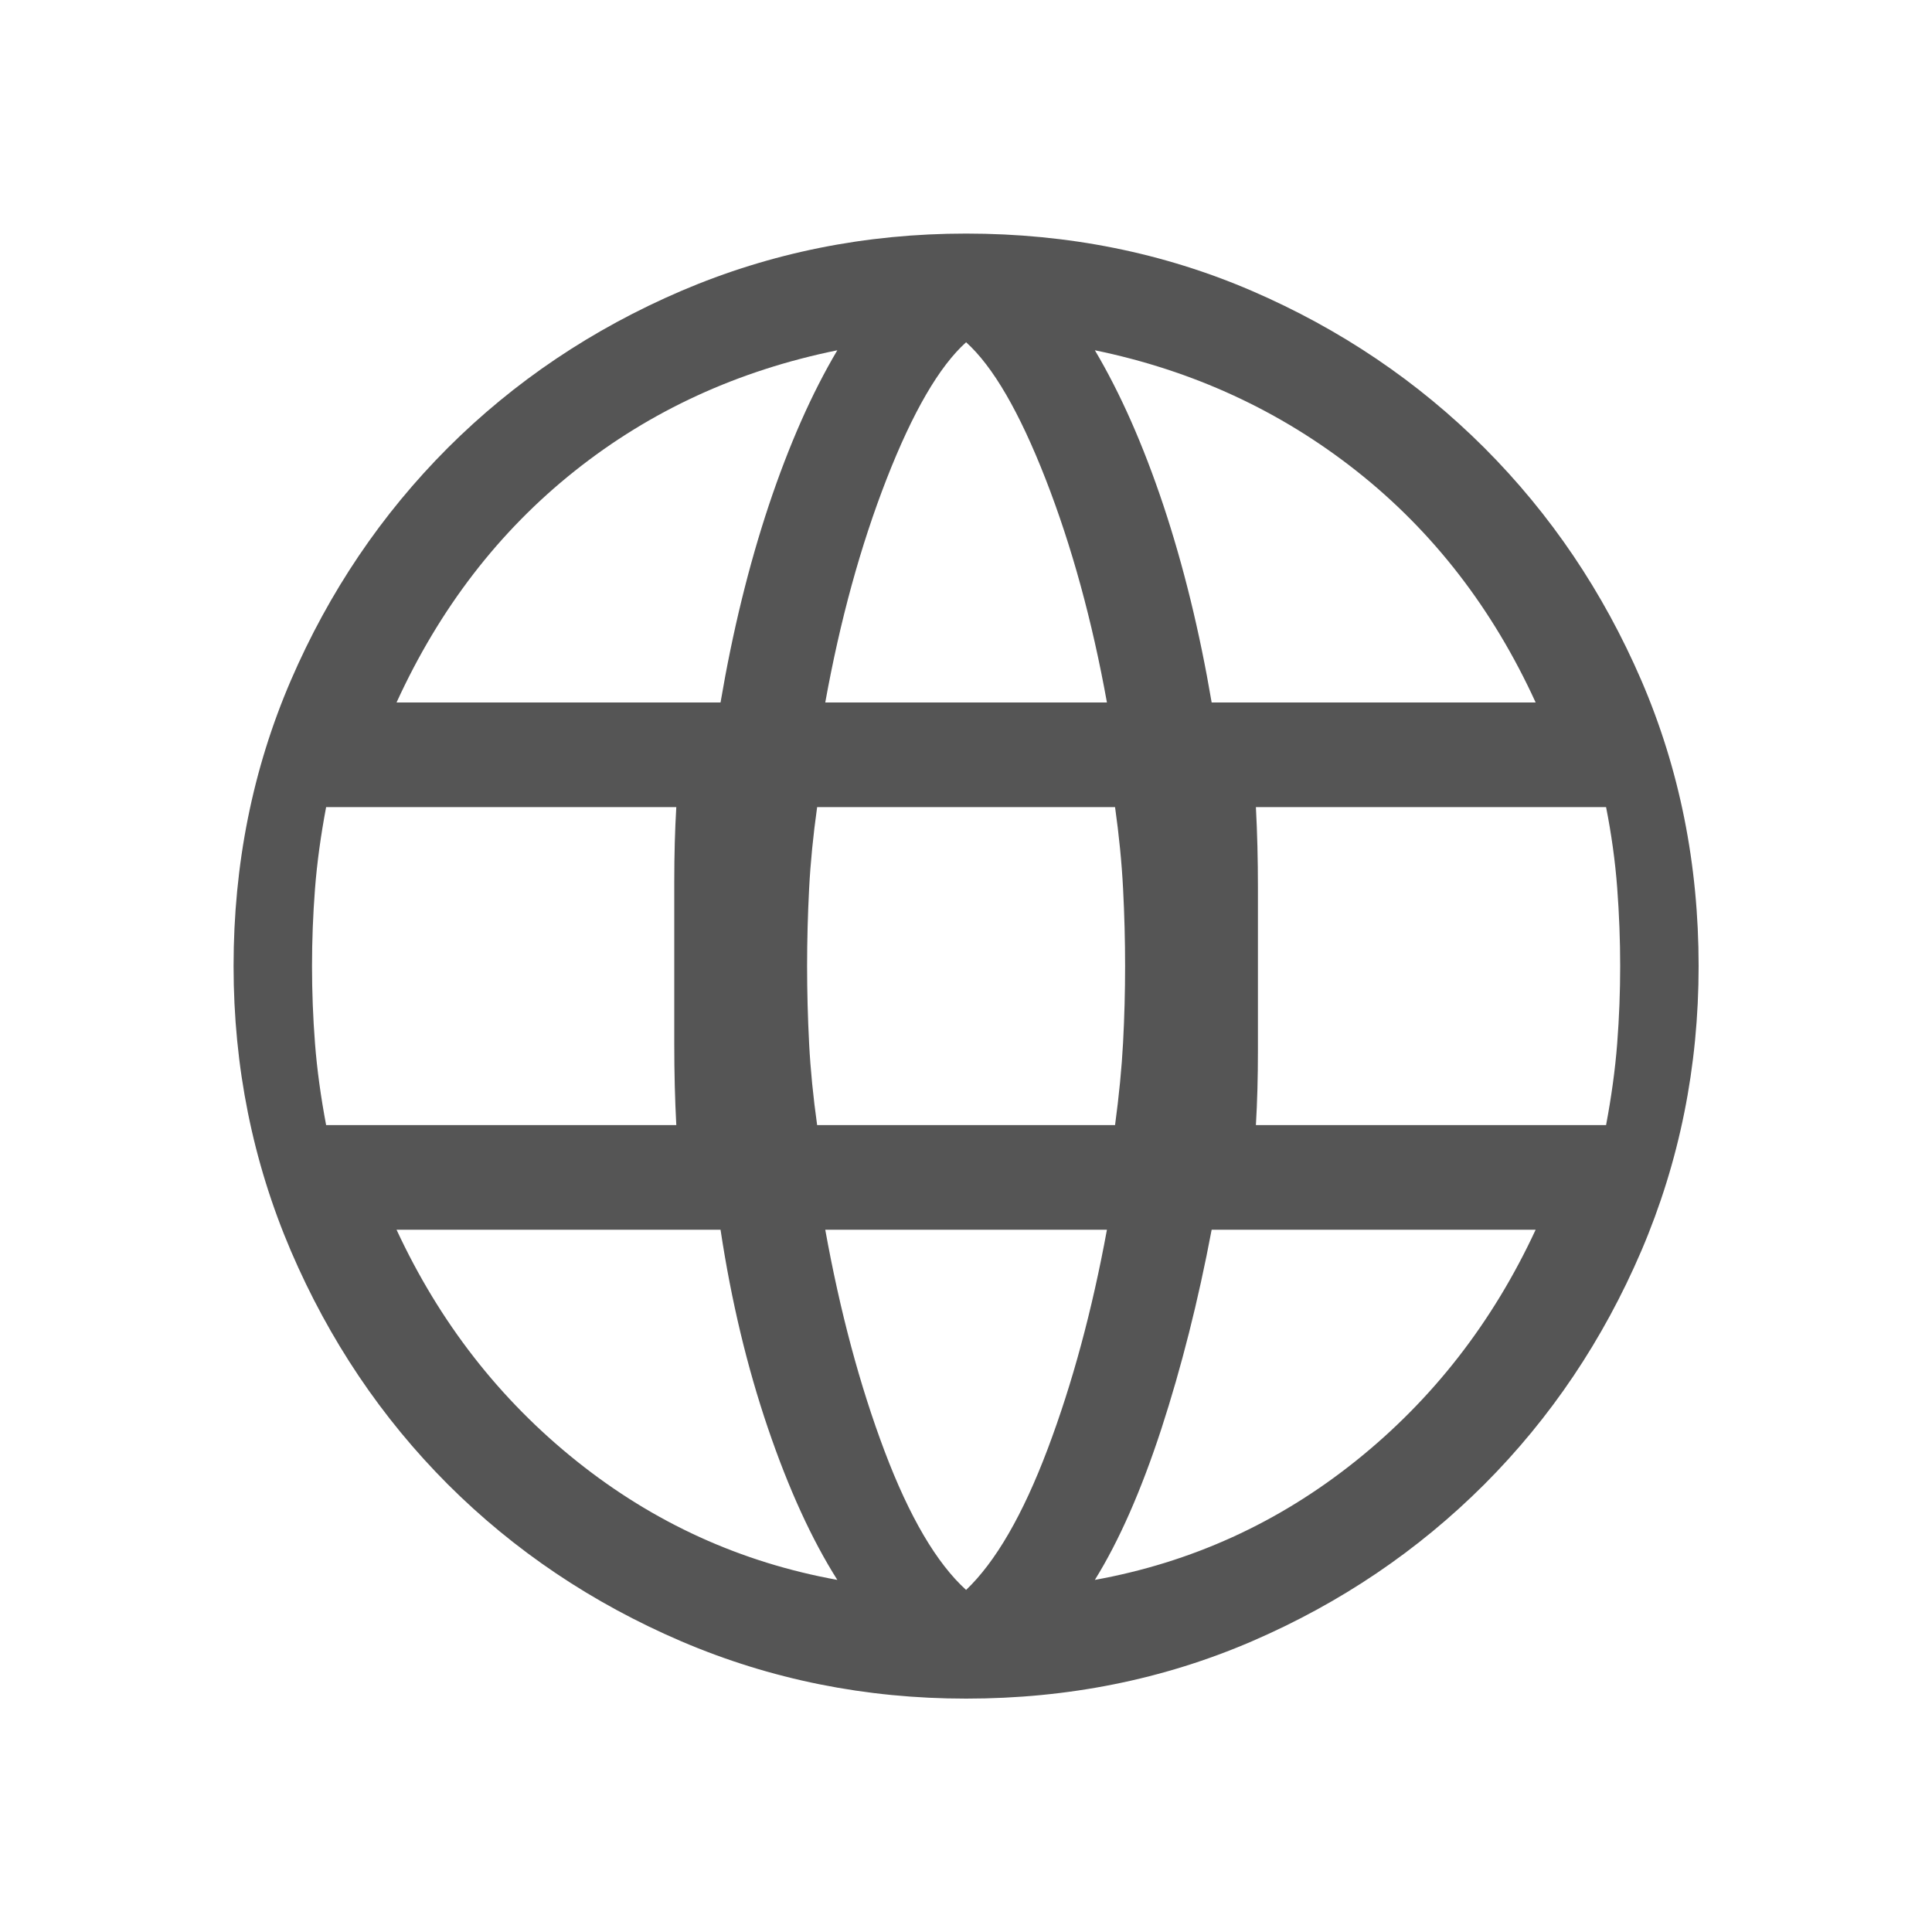 <svg width="20" height="20" viewBox="0 0 20 20" fill="none" xmlns="http://www.w3.org/2000/svg">
<path d="M10.001 17.584C8.96 17.584 7.977 17.386 7.053 16.991C6.13 16.595 5.324 16.053 4.636 15.366C3.949 14.678 3.407 13.872 3.011 12.949C2.616 12.025 2.418 11.042 2.418 10.001C2.418 8.946 2.616 7.96 3.011 7.043C3.407 6.126 3.949 5.324 4.636 4.636C5.324 3.949 6.13 3.407 7.053 3.011C7.977 2.616 8.96 2.418 10.001 2.418C11.056 2.418 12.042 2.616 12.959 3.011C13.876 3.407 14.678 3.949 15.366 4.636C16.053 5.324 16.595 6.126 16.991 7.043C17.386 7.96 17.584 8.946 17.584 10.001C17.584 11.042 17.386 12.025 16.991 12.949C16.595 13.872 16.053 14.678 15.366 15.366C14.678 16.053 13.876 16.595 12.959 16.991C12.042 17.386 11.056 17.584 10.001 17.584ZM10.001 16.459C10.306 16.168 10.588 15.682 10.845 15.001C11.102 14.32 11.306 13.563 11.459 12.73H8.543C8.696 13.577 8.9 14.341 9.157 15.022C9.414 15.703 9.696 16.182 10.001 16.459ZM8.668 16.355C8.404 15.938 8.164 15.414 7.949 14.782C7.734 14.15 7.57 13.466 7.459 12.73H4.105C4.55 13.689 5.171 14.487 5.97 15.126C6.769 15.765 7.668 16.174 8.668 16.355ZM11.334 16.355C12.334 16.174 13.233 15.765 14.032 15.126C14.831 14.487 15.452 13.689 15.897 12.73H12.543C12.404 13.466 12.23 14.154 12.022 14.793C11.813 15.432 11.584 15.952 11.334 16.355ZM13.001 11.647H16.626C16.681 11.355 16.72 11.074 16.741 10.803C16.762 10.532 16.772 10.265 16.772 10.001C16.772 9.737 16.762 9.466 16.741 9.189C16.72 8.911 16.681 8.633 16.626 8.355H13.001C13.015 8.619 13.022 8.897 13.022 9.189V10.876C13.022 11.154 13.015 11.411 13.001 11.647ZM8.459 11.647H11.543C11.584 11.342 11.612 11.057 11.626 10.793C11.64 10.529 11.647 10.265 11.647 10.001C11.647 9.737 11.64 9.47 11.626 9.199C11.612 8.928 11.584 8.647 11.543 8.355H8.459C8.418 8.647 8.39 8.928 8.376 9.199C8.362 9.47 8.355 9.737 8.355 10.001C8.355 10.265 8.362 10.532 8.376 10.803C8.39 11.074 8.418 11.355 8.459 11.647ZM3.376 11.647H7.001C6.987 11.383 6.98 11.105 6.98 10.813V9.126C6.98 8.848 6.987 8.591 7.001 8.355H3.376C3.321 8.647 3.282 8.928 3.261 9.199C3.24 9.47 3.23 9.737 3.23 10.001C3.23 10.265 3.24 10.532 3.261 10.803C3.282 11.074 3.321 11.355 3.376 11.647ZM12.543 7.272H15.897C15.452 6.299 14.834 5.501 14.043 4.876C13.251 4.251 12.348 3.835 11.334 3.626C11.598 4.071 11.834 4.605 12.043 5.23C12.251 5.855 12.418 6.536 12.543 7.272ZM8.543 7.272H11.459C11.306 6.425 11.095 5.654 10.824 4.959C10.553 4.265 10.279 3.793 10.001 3.543C9.723 3.793 9.449 4.265 9.178 4.959C8.907 5.654 8.696 6.425 8.543 7.272ZM4.105 7.272H7.459C7.584 6.536 7.751 5.855 7.959 5.23C8.168 4.605 8.404 4.071 8.668 3.626C7.64 3.835 6.734 4.251 5.949 4.876C5.164 5.501 4.55 6.299 4.105 7.272Z" fill="#555555"/>
</svg>
